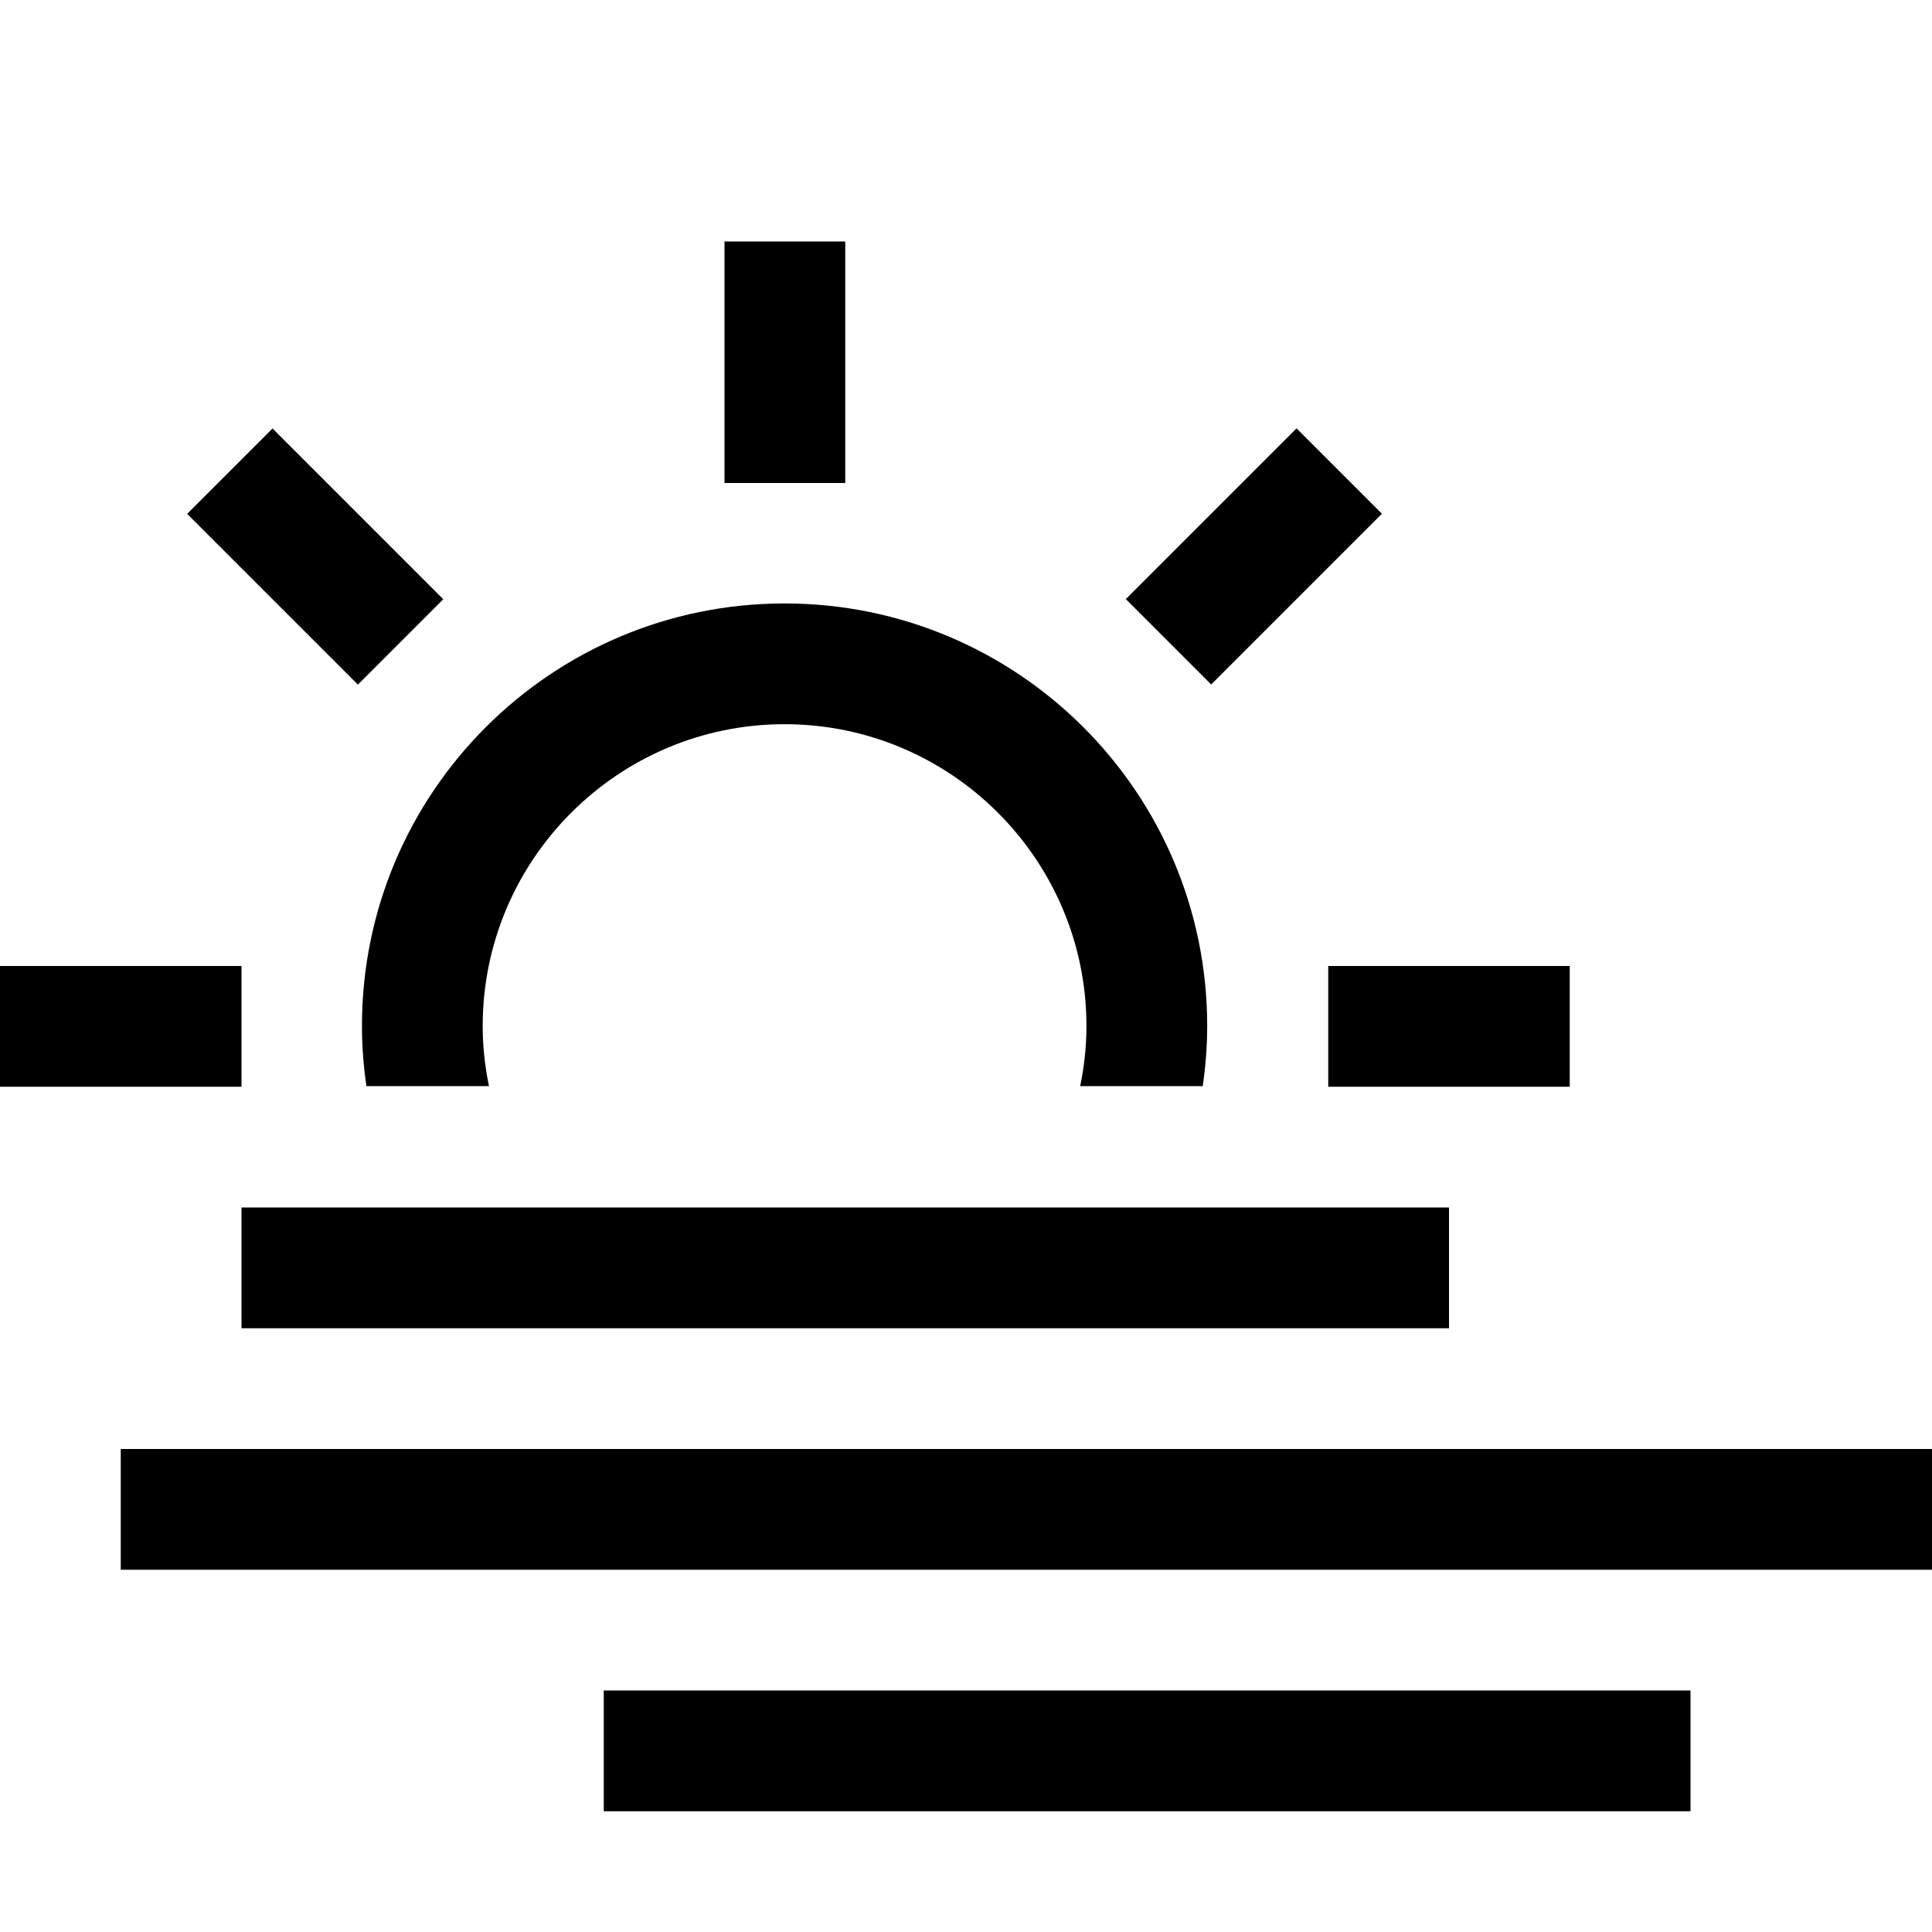 <?xml version="1.0" encoding="utf-8"?>
<!-- Generator: Adobe Illustrator 18.1.1, SVG Export Plug-In . SVG Version: 6.00 Build 0)  -->
<!DOCTYPE svg PUBLIC "-//W3C//DTD SVG 1.1//EN" "http://www.w3.org/Graphics/SVG/1.1/DTD/svg11.dtd">
<svg version="1.1" xmlns="http://www.w3.org/2000/svg" xmlns:xlink="http://www.w3.org/1999/xlink" x="0px" y="0px" width="32px"
	 height="32px" viewBox="0 0 32 32" enable-background="new 0 0 32 32" xml:space="preserve">
<g id="Old_Versions" display="none">
</g>
<g id="Layer_1">
	<rect x="2" y="24" width="30" height="2"/>
	<rect x="4" y="20" width="20" height="2"/>
	<rect x="10" y="28" width="18" height="2"/>
	<g>
		<rect x="12" y="4" width="2" height="4"/>
		<rect x="3.22" y="8.22" transform="matrix(0.707 0.707 -0.707 0.707 8.049 -0.991)" width="4" height="2"/>
		<rect y="16" width="4" height="2"/>
		<rect x="22" y="16" width="4" height="2"/>
		<rect x="19.769" y="7.22" transform="matrix(0.707 0.707 -0.707 0.707 12.603 -11.986)" width="2" height="4"/>
		<path d="M8.099,17.99c-0.067-0.322-0.104-0.654-0.104-0.995c0-2.757,2.243-5,5-5s5,2.243,5,5c0,0.341-0.037,0.673-0.104,0.995
			h2.03c0.047-0.325,0.074-0.657,0.074-0.995c0-3.866-3.134-7-7-7c-3.866,0-7,3.134-7,7c0,0.338,0.027,0.67,0.074,0.995H8.099z"/>
	</g>
</g>
<g id="Layer_2">
</g>
<g id="Layer_3">
</g>
</svg>
